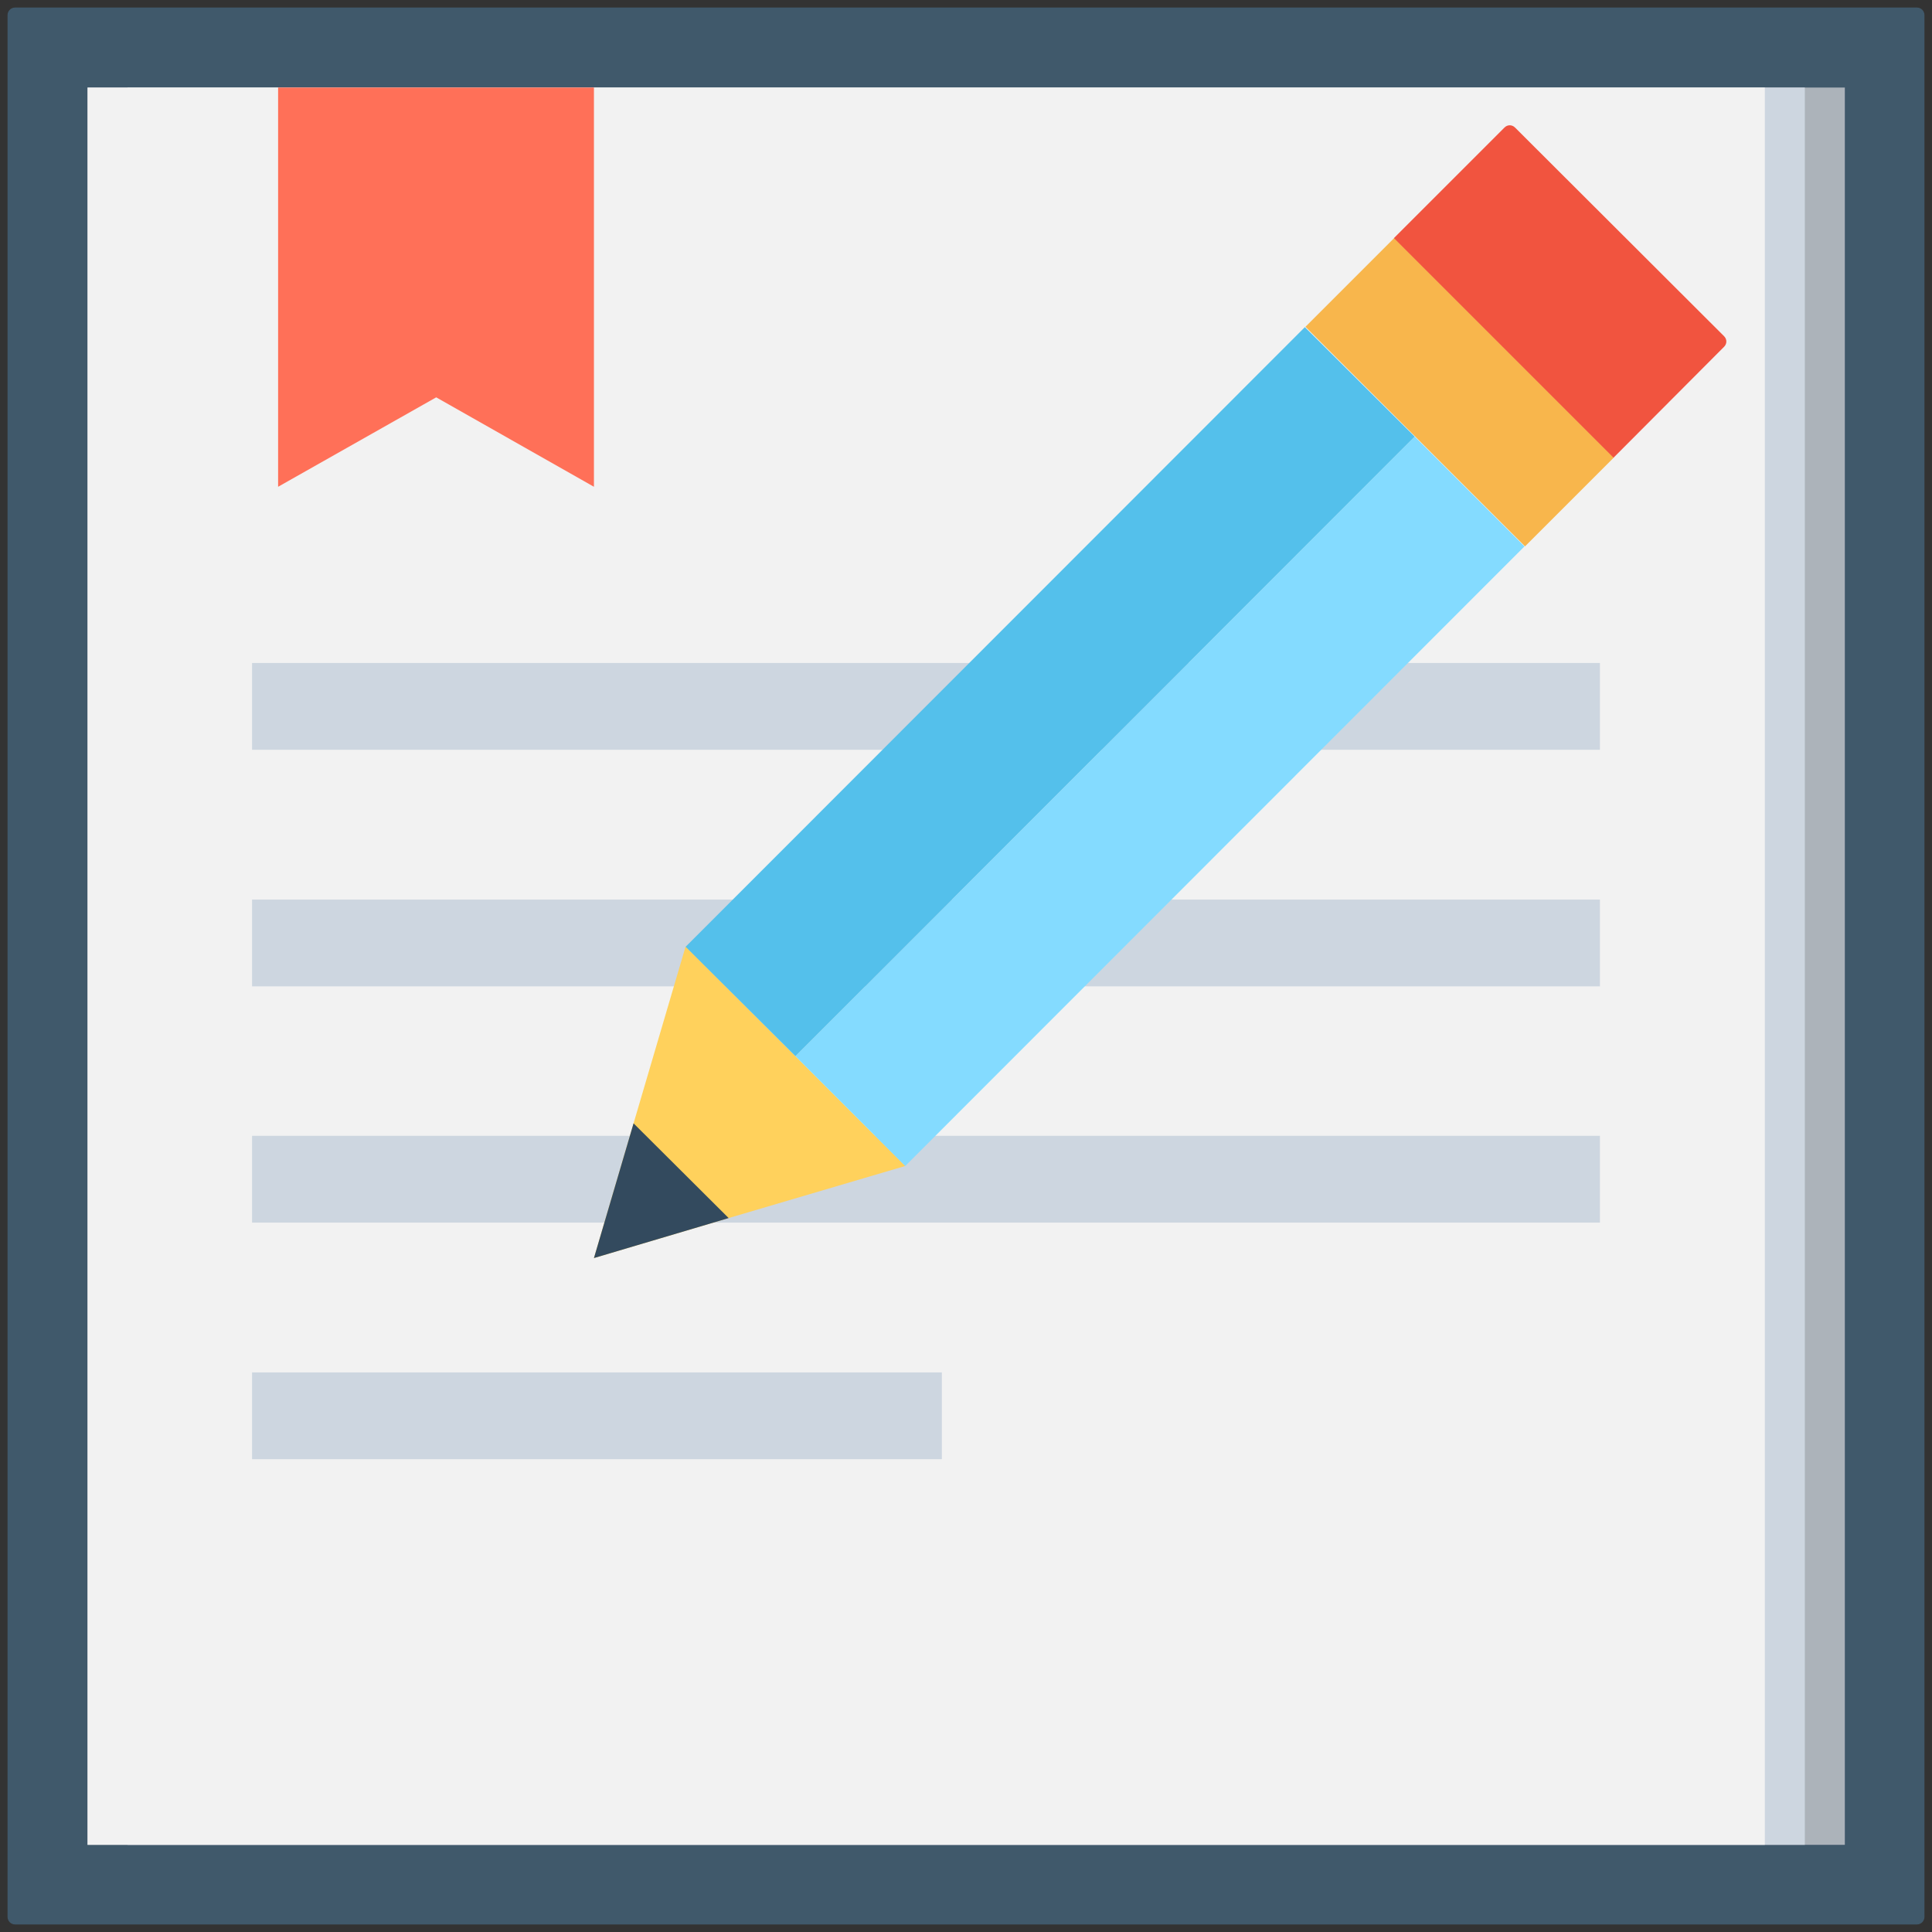 <?xml version="1.0" encoding="utf-8"?>
<!-- Generator: Adobe Illustrator 18.0.0, SVG Export Plug-In . SVG Version: 6.00 Build 0)  -->
<!DOCTYPE svg PUBLIC "-//W3C//DTD SVG 1.1//EN" "http://www.w3.org/Graphics/SVG/1.1/DTD/svg11.dtd">
<svg version="1.1" id="Layer_1" xmlns="http://www.w3.org/2000/svg" xmlns:xlink="http://www.w3.org/1999/xlink" x="0px" y="0px"
	 viewBox="0 0 512 512" enable-background="new 0 0 512 512" xml:space="preserve">
<rect x="0" y="0" width="512" height="512" fill="#333333" stroke="none"/>
<g>
	<path fill="#40596B" d="M508,510H4c-1.1,0-2-0.9-2-2V4c0-1.1,0.9-2,2-2h504c1.1,0,2,0.9,2,2v504C510,509.1,509.1,510,508,510z"/>
	<rect x="23.2" y="23.2" fill="#ACB3BA" width="465.7" height="465.7"/>
	<rect x="33.8" y="23.2" fill="#CDD6E0" width="444.5" height="465.7"/>
	<rect x="23.2" y="23.2" fill="#F2F2F2" width="444.5" height="465.7"/>
	<polygon fill="#FF7058" points="157.4,129 115.6,105.3 73.7,129 73.7,23.2 157.4,23.2 	"/>
	<g>
		<rect x="66.8" y="175.7" fill="#CDD6E0" width="357.2" height="23"/>
		<rect x="66.8" y="238.4" fill="#CDD6E0" width="357.2" height="23"/>
		<rect x="66.8" y="301" fill="#CDD6E0" width="357.2" height="23"/>
		<rect x="66.8" y="363.7" fill="#CDD6E0" width="182.8" height="23"/>
	</g>
	
		<rect x="345.6" y="87.3" transform="matrix(-0.707 -0.707 0.707 -0.707 586.759 450.852)" fill="#F8B64C" width="82.3" height="33.3"/>
	<polygon fill="#FFD15C" points="181.7,250.8 239.9,309 193.1,322.8 157.4,333.4 167.9,297.7 	"/>
	<path fill="#F1543F" d="M369.4,63.1l58.2,58.2l29.3-29.4c0.8-0.8,0.8-2,0-2.8l-55.4-55.3c-0.8-0.8-2-0.8-2.8,0L369.4,63.1z"/>
	<polygon fill="#334A5E" points="167.9,297.7 193.1,322.8 157.4,333.4 	"/>
	<polygon fill="#84DBFF" points="239.9,309 404,144.8 374.9,115.7 210.8,279.9 	"/>
	<polygon fill="#54C0EB" points="181.7,250.9 210.8,279.9 374.9,115.7 345.8,86.7 	"/>
</g>
</svg>
